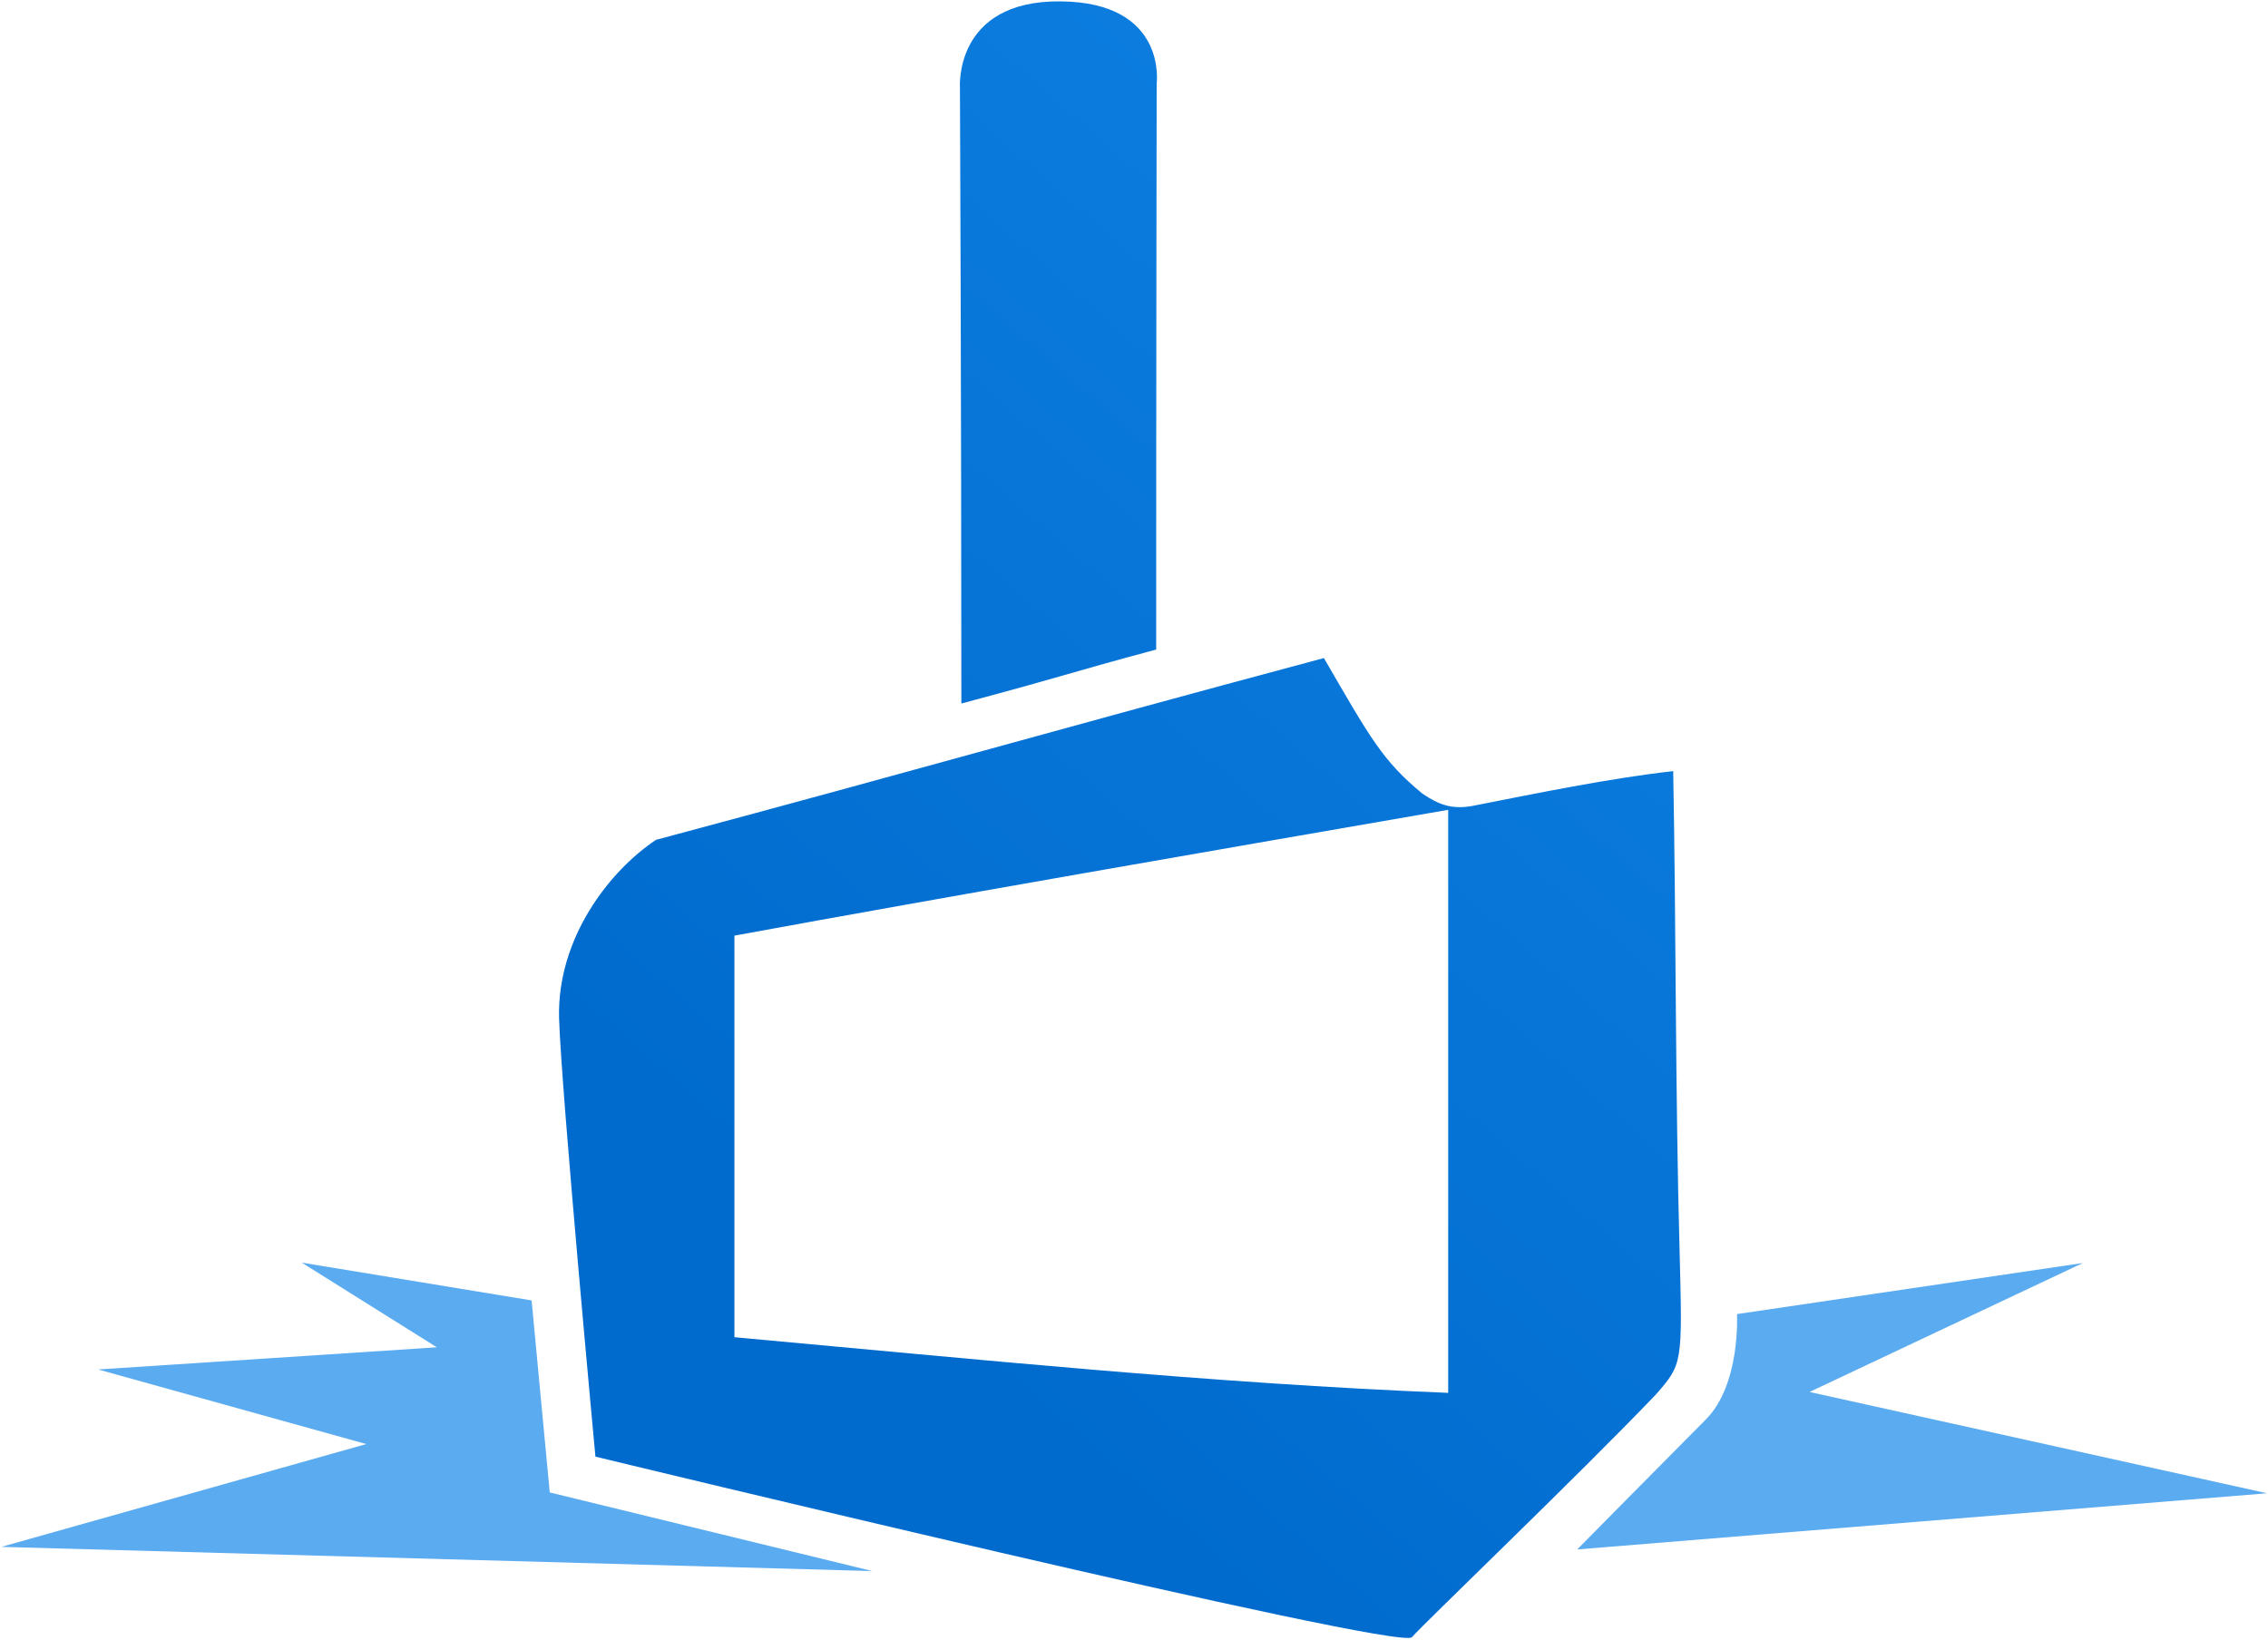 <svg width="1001" height="724" viewBox="0 0 1001 724" fill="none" xmlns="http://www.w3.org/2000/svg">
<path fill-rule="evenodd" clip-rule="evenodd" d="M584.318 290.474C604.704 325.687 610.264 335.881 627.809 350.332C635.047 355.226 640.626 357.321 649.582 355.805C678.354 350.154 710.247 343.556 738.484 340.386C739.787 411.051 739.378 481.827 741.307 552.48C742.592 602.062 742.592 602.063 730.898 615.498C696.245 651.711 628.65 716.386 623.154 722.683C617.66 728.979 262.796 642.982 262.796 642.982C262.767 642.672 247.7 481.245 246.751 449.45C245.814 414.116 269.019 384.393 289.512 370.728C414.666 337.193 458.659 324.144 584.318 290.474ZM639.172 357.472C537.98 375.005 419.507 395.519 324.151 413.001V590.267C428.767 599.778 534.156 610.628 639.172 614.828V357.472Z" fill="url(#paint0_linear_36_70)"/>
<path d="M798.659 614.436L1000.59 659.159L696.112 683.951C696.286 683.78 742.029 637.444 752.827 626.646C768.337 611.136 766.636 580.135 766.631 580.057L919.273 557.517L798.659 614.436Z" fill="#5BABF0"/>
<path d="M234.627 574.027L242.636 658.789L385.019 693.495L0.586 682.816L161.656 637.432L43.301 604.506L192.803 594.717L133.18 557.342L234.627 574.027Z" fill="#5BABF0"/>
<path d="M468.065 0.597C515.346 1.026 510.508 36.891 510.508 36.891C510.508 37.04 510.284 155.846 510.284 286.725C471.223 297.192 474.09 297.207 424.301 310.548C424.301 177.333 423.683 39.014 423.683 38.851C423.683 38.851 420.784 0.167 468.065 0.597Z" fill="url(#paint1_linear_36_70)"/>
<defs>
<linearGradient id="paint0_linear_36_70" x1="925.333" y1="90.387" x2="452.722" y2="631.136" gradientUnits="userSpaceOnUse">
<stop offset="0.231" stop-color="#0D7EE1"/>
<stop offset="1" stop-color="#006BCD"/>
</linearGradient>
<linearGradient id="paint1_linear_36_70" x1="925.333" y1="90.387" x2="452.722" y2="631.136" gradientUnits="userSpaceOnUse">
<stop offset="0.231" stop-color="#0D7EE1"/>
<stop offset="1" stop-color="#006BCD"/>
</linearGradient>
</defs>
</svg>
